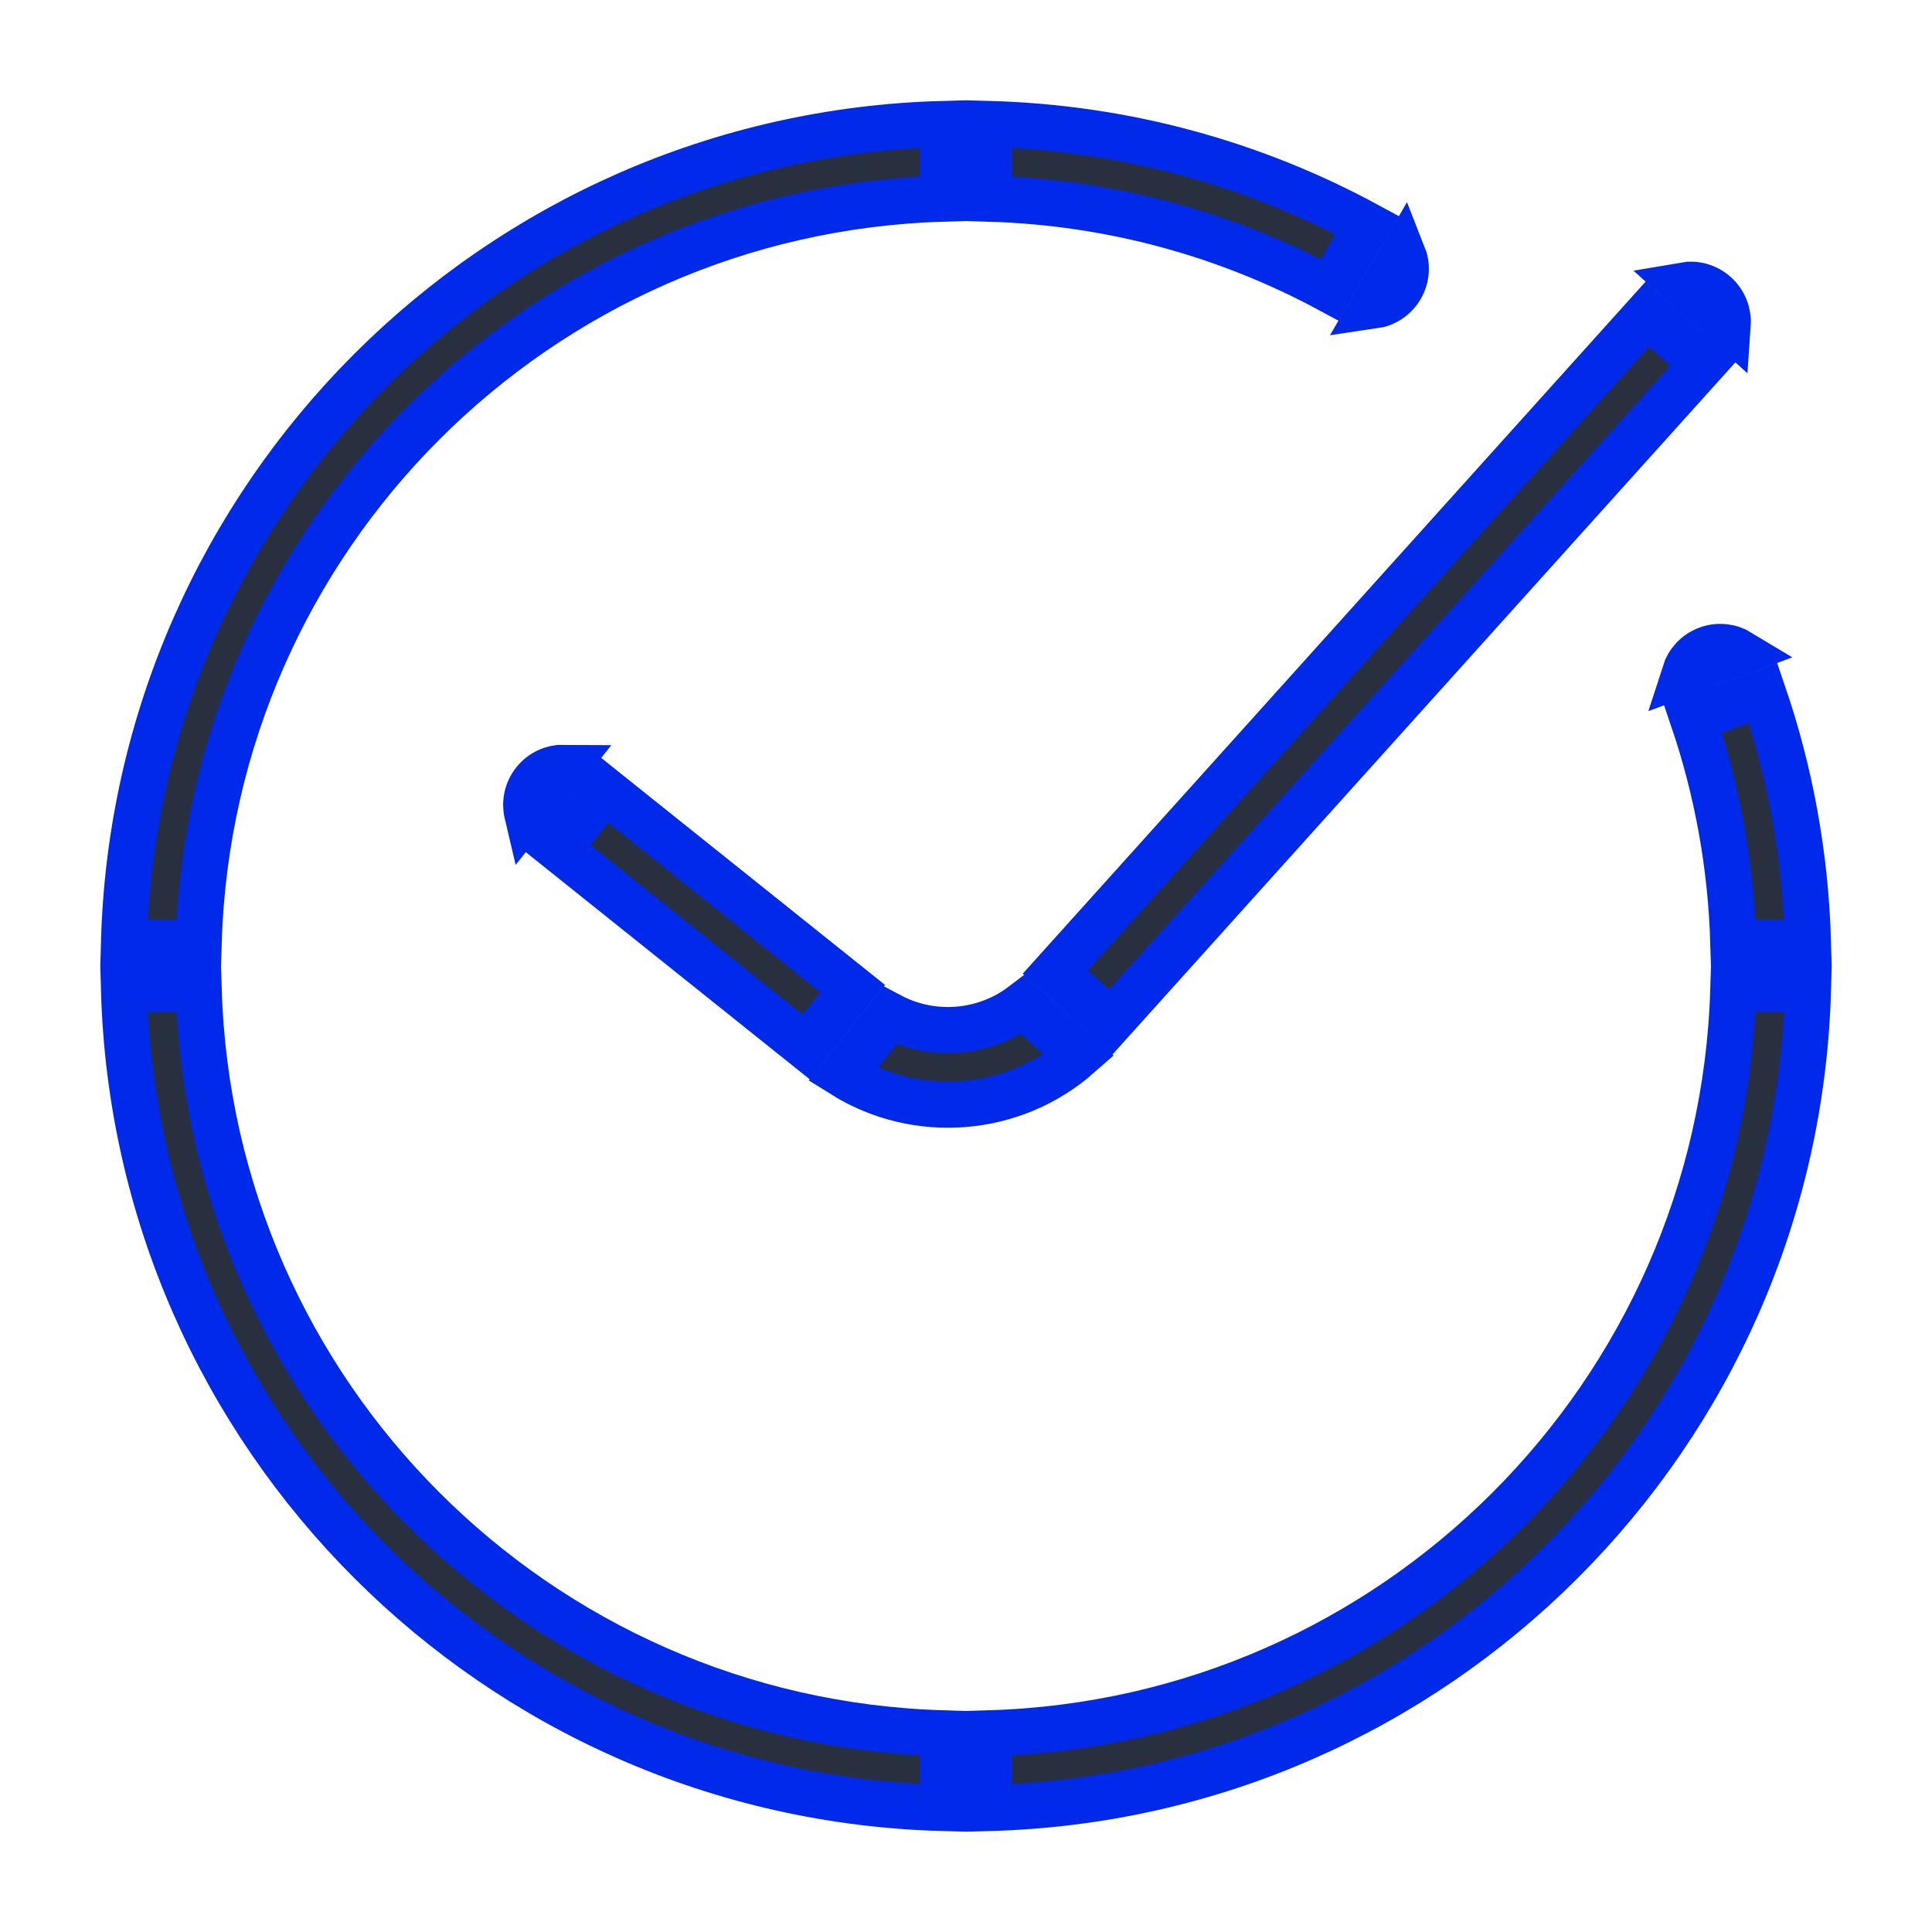 <svg width="66" height="66" viewBox="0 0 66 66" fill="none" xmlns="http://www.w3.org/2000/svg">
<path d="M46.702 7.69L45.424 9.899C41.944 8.023 37.991 6.911 33.787 6.787V4.235C38.452 4.361 42.843 5.597 46.702 7.69ZM46.929 10.442L47.934 8.705C48.074 9.056 48.058 9.465 47.854 9.818C47.65 10.17 47.303 10.388 46.929 10.442ZM32.213 6.787C18.355 7.195 7.195 18.355 6.787 32.213H4.235C4.645 16.946 16.946 4.645 32.213 4.235V6.787ZM32.213 61.765C16.946 61.355 4.645 49.054 4.235 33.787H6.787C7.195 47.645 18.355 58.805 32.213 59.213V61.765ZM33.787 61.765V59.213C47.645 58.805 58.804 47.645 59.213 33.787H61.765C61.355 49.054 49.054 61.355 33.787 61.765ZM61.765 32.213H59.213C59.134 29.542 58.657 26.973 57.838 24.563L60.228 23.67C61.151 26.361 61.684 29.231 61.765 32.213ZM58.322 22.18C58.704 22.038 59.11 22.09 59.433 22.286L57.553 22.989C57.668 22.629 57.941 22.323 58.322 22.18ZM59.022 11.086L57.531 9.744C57.903 9.679 58.3 9.78 58.603 10.052C58.906 10.325 59.048 10.709 59.022 11.086ZM56.275 10.732L58.171 12.438L37.946 34.911L36.05 33.204L56.275 10.732ZM36.859 36.051C34.618 38.027 31.327 38.296 28.794 36.71L30.405 34.697C31.856 35.468 33.636 35.322 34.943 34.326L36.859 36.051ZM29.129 33.771L27.536 35.762L19.068 28.988L20.661 26.996L29.129 33.771ZM18.254 26.703C18.509 26.385 18.884 26.221 19.262 26.225L18.009 27.792C17.922 27.424 18 27.021 18.254 26.703Z" fill="#28303F" stroke="#0029EA" stroke-width="1.574"/>
</svg>
